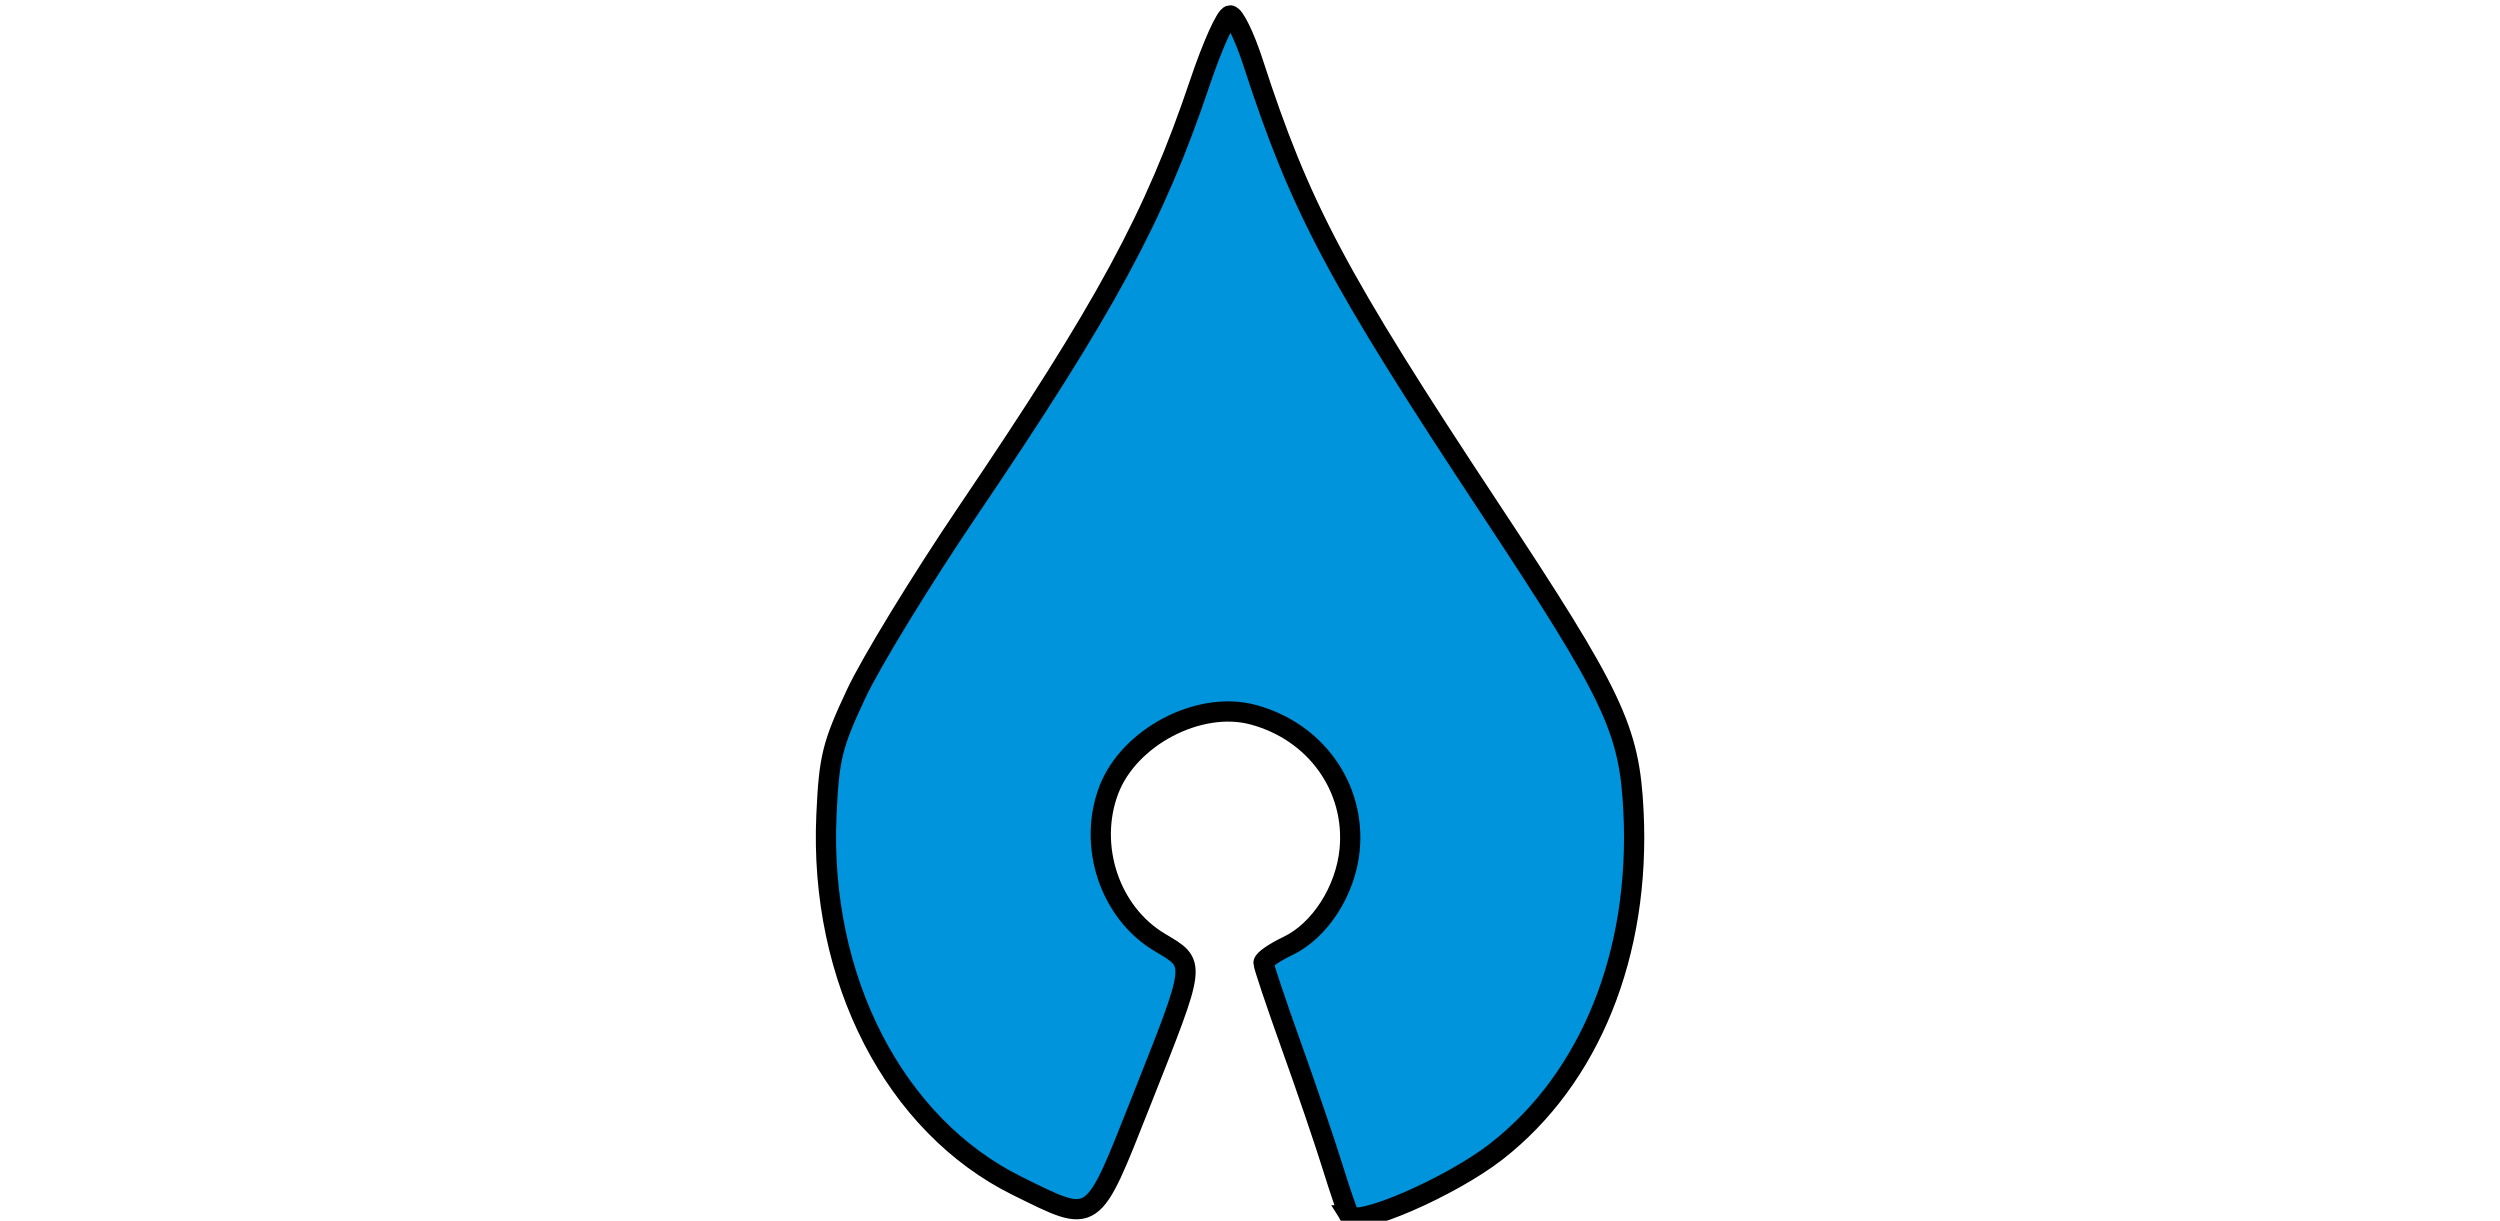 <?xml version="1.0" encoding="UTF-8" standalone="no"?>
<svg
   xmlns:dc="http://purl.org/dc/elements/1.1/"
   xmlns:cc="http://creativecommons.org/ns#"
   xmlns:rdf="http://www.w3.org/1999/02/22-rdf-syntax-ns#"
   xmlns:svg="http://www.w3.org/2000/svg"
   xmlns="http://www.w3.org/2000/svg"
   xmlns:sodipodi="http://sodipodi.sourceforge.net/DTD/sodipodi-0.dtd"
   xmlns:inkscape="http://www.inkscape.org/namespaces/inkscape"
   width="1024"
   height="500"
   viewBox="0 0 1024 500"
   version="1.1"
   id="svg34"
   sodipodi:docname="logo3.svg"
   inkscape:version="0.92.5 (2060ec1f9f, 2020-04-08)"
   inkscape:export-filename="/home/fabian/MEGA/DEET/ProyectoIoD/IoT/static/img/logo3.png"
   inkscape:export-xdpi="96"
   inkscape:export-ydpi="96">
  <defs
     id="defs38">
    <clipPath
       clipPathUnits="userSpaceOnUse"
       id="clipPath819">
      <g
         id="use821"
         inkscape:label="Clip">
        <path
           style="fill:#000000;fill-opacity:1;stroke:none;stroke-opacity:1"
           d="m 138.806,189.397 c -0.262,-0.435 -1.384,-3.716 -2.493,-7.291 -1.109,-3.575 -3.857,-11.638 -6.108,-17.918 -2.25,-6.28 -4.092,-11.771 -4.092,-12.203 0,-0.432 1.615,-1.552 3.589,-2.488 4.768,-2.262 8.591,-8.208 9.173,-14.266 0.889,-9.253 -5.061,-17.557 -14.349,-20.027 -7.985,-2.123 -18.382,3.339 -21.352,11.218 -3.118,8.269 0.17,18.107 7.523,22.51 5.506,3.297 5.586,2.611 -2.771,23.712 -7.305,18.444 -6.763,18.075 -18.243,12.423 -18.23,-8.975 -29.426,-30.698 -28.328,-54.962 0.386,-8.519 0.843,-10.382 4.414,-18 2.191,-4.674 9.616,-16.822 16.5,-26.997 20.525,-30.34 27.714,-43.606 34.407,-63.5 1.851,-5.5 3.873,-10 4.495,-10 0.622,0 2.152,3.15 3.4,7 6.962,21.474 12.46,31.828 35.044,66 18.403,27.845 20.711,32.709 21.317,44.917 1.046,21.083 -6.402,39.56 -20.323,50.415 -6.724,5.243 -20.692,11.303 -21.803,9.458 z m 12.576,-7.245 c 5.689,-2.571 15.757,-12.214 18.629,-17.843 6.977,-13.675 9.965,-31.369 7.076,-41.894 -1.855,-6.758 -7.28,-17.12 -14.559,-27.809 -2.247,-3.3 -6.953,-10.275 -10.458,-15.5 -3.504,-5.225 -6.616,-9.725 -6.916,-10 -0.299,-0.275 -1.178,-1.73 -1.952,-3.233 -0.775,-1.503 -2.236,-3.622 -3.248,-4.708 -1.012,-1.086 -1.84,-2.443 -1.84,-3.014 0,-0.571 -1.717,-4.303 -3.815,-8.292 -2.098,-3.989 -4.864,-9.728 -6.145,-12.753 -1.282,-3.025 -3.02,-7.075 -3.864,-9 -0.843,-1.925 -1.565,-4.136 -1.605,-4.914 -0.039,-0.778 -0.608,-1.594 -1.263,-1.814 -0.706,-0.237 -1.789,1.609 -2.655,4.525 -0.804,2.709 -1.88,5.775 -2.389,6.814 -10.016,20.414 -14.437,28.62 -19.807,36.763 -3.551,5.386 -6.457,9.999 -6.457,10.251 0,0.252 -0.474,1.002 -1.054,1.666 -1.76,2.016 -11.946,16.713 -11.946,17.236 0,0.269 -1.35,2.352 -3,4.63 -1.65,2.278 -3,4.601 -3,5.163 0,0.562 -0.583,1.732 -1.295,2.6 -3.263,3.977 -5.205,12.523 -5.13,22.579 0.123,16.474 5.19,30.085 14.925,40.093 4.529,4.656 15.748,11.407 18.957,11.407 0.701,0 3.788,-6.807 7.009,-15.452 l 5.757,-15.452 -2.861,-2.516 c -1.574,-1.384 -3.19,-2.53 -3.591,-2.548 -1.072,-0.046 -4.388,-6.898 -5.705,-11.787 -0.847,-3.145 -0.854,-5.345 -0.027,-8.494 3.394,-12.93 15.282,-19.802 27.754,-16.044 9.771,2.944 17.702,15.224 15.569,24.108 -1.508,6.282 -6.499,13.461 -10.167,14.625 -2.554,0.81 -2.813,3.353 -0.807,7.91 0.763,1.733 2.863,7.426 4.667,12.651 1.804,5.225 3.634,10.487 4.067,11.693 0.892,2.486 2.54,2.242 11.148,-1.648 z"
           id="path827"
           inkscape:connector-curvature="0" />
      </g>
    </clipPath>
  </defs>
  <sodipodi:namedview
     pagecolor="#ffffff"
     bordercolor="#666666"
     borderopacity="1"
     objecttolerance="10"
     gridtolerance="10"
     guidetolerance="10"
     inkscape:pageopacity="0"
     inkscape:pageshadow="2"
     inkscape:window-width="1920"
     inkscape:window-height="1043"
     id="namedview36"
     showgrid="false"
     inkscape:zoom="0.834386"
     inkscape:cx="480.48657"
     inkscape:cy="83.055703"
     inkscape:window-x="0"
     inkscape:window-y="0"
     inkscape:window-maximized="1"
     inkscape:current-layer="svg34" />
  <path
     style="fill:#0094dc;fill-opacity:1;stroke:#000000;stroke-width:8.293;stroke-miterlimit:4;stroke-dasharray:none;stroke-opacity:1"
     d="m 552.619,497.808 c -0.724,-1.202 -3.825,-10.272 -6.891,-20.155 -3.065,-9.883 -10.663,-32.173 -16.885,-49.534 -6.221,-17.361 -11.311,-32.542 -11.311,-33.735 0,-1.194 4.465,-4.289 9.922,-6.879 13.18,-6.254 23.749,-22.692 25.358,-39.438 2.458,-25.58 -13.99,-48.537 -39.667,-55.365 -22.074,-5.87 -50.816,9.23 -59.027,31.011 -8.618,22.86 0.471,50.056 20.797,62.228 15.221,9.115 15.442,7.219 -7.661,65.551 -20.195,50.99 -18.695,49.968 -50.432,34.344 -50.397,-24.81 -81.349,-84.864 -78.314,-151.943 1.066,-23.55 2.329,-28.702 12.203,-49.761 6.058,-12.92 26.584,-46.506 45.613,-74.634 56.742,-83.874 76.614,-120.548 95.119,-175.546 5.116,-15.205 10.708,-27.645 12.426,-27.645 1.719,0 5.948,8.708 9.399,19.351 19.247,59.365 34.446,87.99 96.879,182.457 50.874,76.977 57.255,90.423 58.93,124.173 2.893,58.283 -17.698,109.364 -56.182,139.373 -18.588,14.495 -57.203,31.246 -60.276,26.148 z"
     id="path825-3"
     inkscape:connector-curvature="0"
     sodipodi:nodetypes="ccsssssssssscscsssssc" />
</svg>
